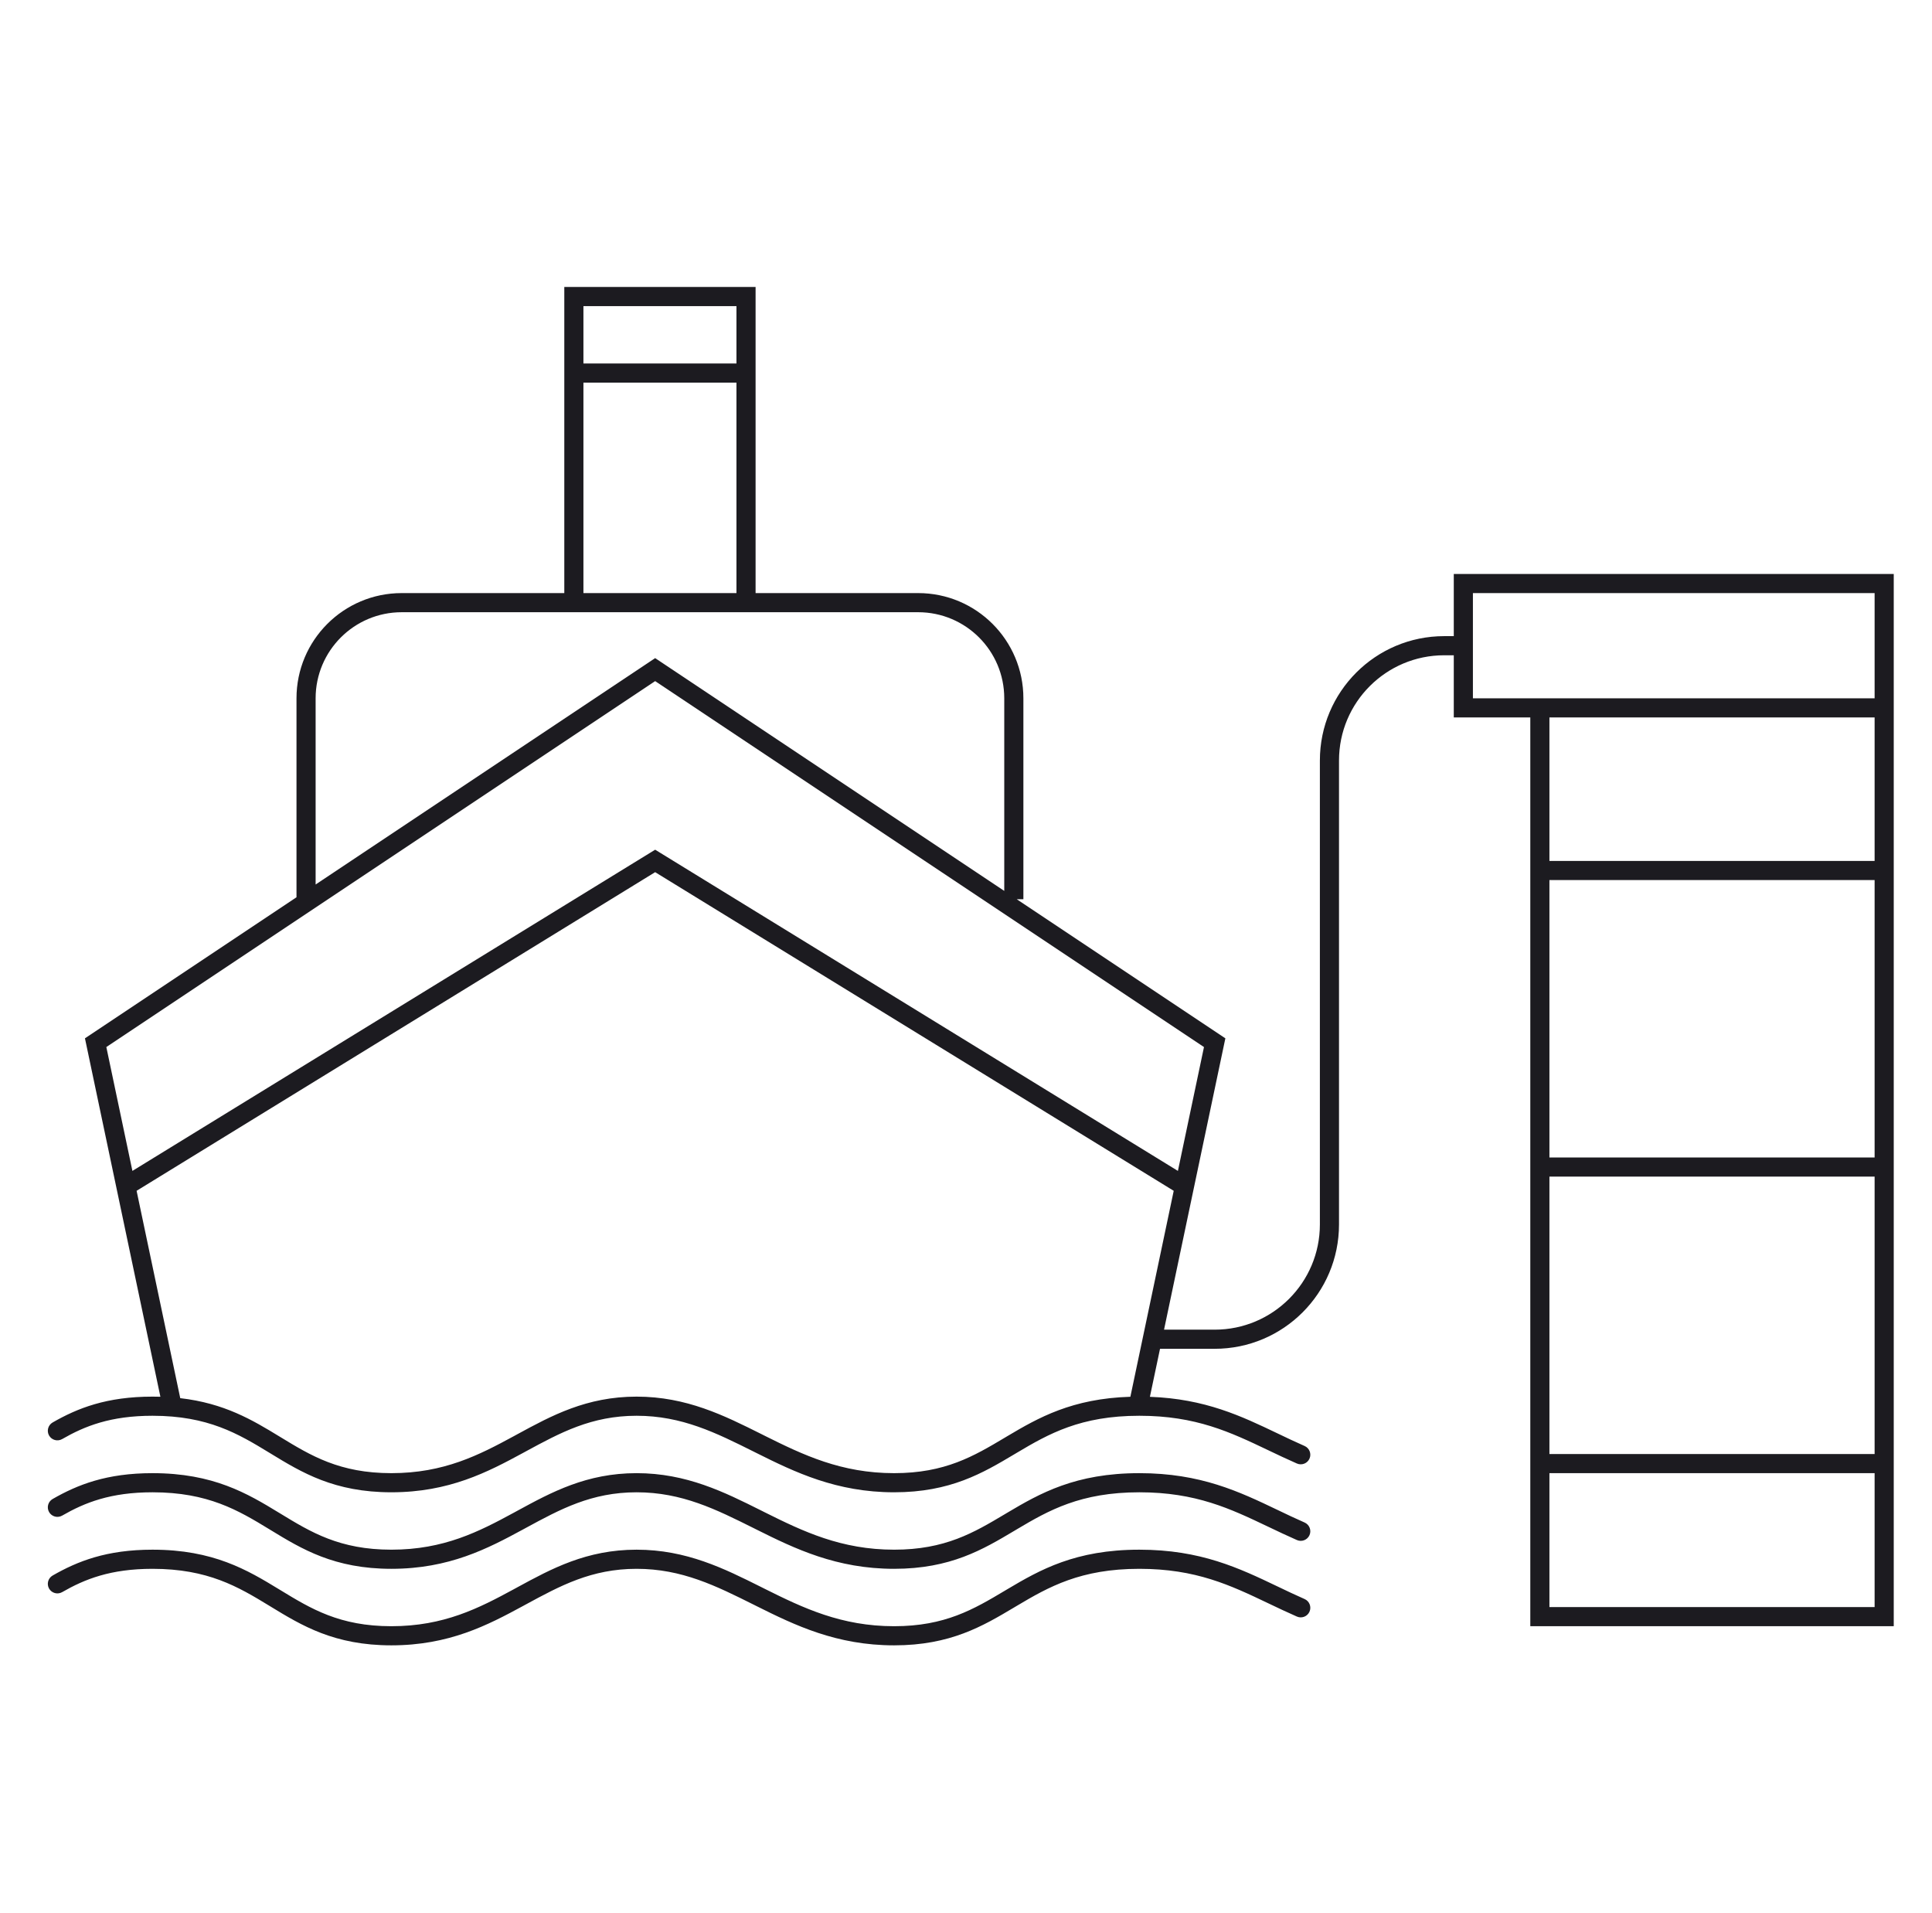 <svg width="101" height="100" viewBox="0 0 101 100" fill="none" xmlns="http://www.w3.org/2000/svg">
<path fill-rule="evenodd" clip-rule="evenodd" d="M30 15H29.5V15.5V19.5V31H21C17.962 31 15.5 33.462 15.5 36.5V46.899L4.723 54.084L4.441 54.272L4.511 54.603L6.09 62.103L8.385 73.006C8.251 73.002 8.113 73 7.973 73C5.572 73 4.054 73.603 2.751 74.351C2.512 74.489 2.429 74.794 2.566 75.034C2.704 75.273 3.01 75.356 3.249 75.219C4.427 74.542 5.775 74 7.973 74C10.871 74 12.453 74.94 14.072 75.927L14.144 75.971C15.774 76.965 17.472 78 20.46 78C23.478 78 25.495 76.945 27.349 75.939L27.487 75.864C29.285 74.888 30.92 74 33.28 74C35.649 74 37.44 74.895 39.399 75.873L39.547 75.947C41.555 76.95 43.73 78 46.741 78C49.688 78 51.381 76.992 53.025 76.014L53.166 75.93C54.822 74.946 56.49 74 59.561 74C62.524 74 64.32 74.857 66.302 75.802C66.784 76.032 67.276 76.267 67.799 76.496C68.052 76.607 68.347 76.492 68.458 76.239C68.569 75.986 68.454 75.691 68.201 75.58C67.721 75.37 67.256 75.147 66.79 74.924L66.79 74.924C64.904 74.022 63.005 73.113 60.114 73.01L60.643 70.5H63.5C67.09 70.5 70 67.59 70 64V39.75C70 36.712 72.463 34.25 75.5 34.25H76V37V37.5H76.5H80V45.5V61V76.5V84.5V85H80.5H98.5H99V84.5V76.5V61V45.5V37V30.5V30H98.5H76.5H76V30.5V33.25H75.5C71.91 33.25 69 36.16 69 39.75V64C69 67.038 66.538 69.5 63.5 69.5H60.853L62.41 62.103L63.989 54.603L64.059 54.272L63.777 54.084L53.151 47H53.5V36.5C53.5 33.462 51.038 31 48 31H39.5V19.5V15.5V15H39H30ZM59.093 73.007L61.359 62.242L34.25 45.587L7.141 62.242L9.423 73.08C11.729 73.344 13.201 74.225 14.592 75.073L14.648 75.107C16.256 76.087 17.754 77 20.46 77C23.211 77 25.04 76.055 26.872 75.061L27.055 74.961C28.83 73.996 30.663 73 33.28 73C35.889 73 37.867 73.99 39.792 74.952L39.993 75.053C41.992 76.05 43.983 77 46.741 77C49.411 77 50.905 76.112 52.531 75.144L52.655 75.07C54.283 74.103 56.045 73.1 59.093 73.007ZM38.5 31V20H30.5V31H38.5ZM38.5 19H30.5V16H38.5V19ZM21 32C18.515 32 16.5 34.015 16.5 36.5V46.232L33.973 34.584L34.25 34.399L34.527 34.584L52.5 46.566V36.5C52.5 34.015 50.485 32 48 32H21ZM61.578 61.202L34.512 44.574L34.25 44.413L33.988 44.574L6.922 61.202L5.559 54.728L34.25 35.601L62.941 54.728L61.578 61.202ZM81 37.5V45H98V37.5H81ZM98 31H77V33.75V36.5H80.5H98V31ZM98 46H81V60.5H98V46ZM98 61.5H81V76H98V61.5ZM98 77H81V84H98V77ZM7.973 78C5.775 78 4.427 78.542 3.249 79.219C3.01 79.356 2.704 79.273 2.566 79.034C2.429 78.794 2.512 78.489 2.751 78.351C4.054 77.603 5.572 77 7.973 77C11.153 77 12.93 78.06 14.592 79.073L14.648 79.107C16.256 80.087 17.754 81 20.46 81C23.211 81 25.04 80.055 26.872 79.061L27.055 78.961C28.83 77.996 30.663 77 33.28 77C35.889 77 37.867 77.99 39.792 78.952L39.993 79.053C41.992 80.05 43.983 81 46.741 81C49.411 81 50.905 80.112 52.531 79.144L52.655 79.07C54.365 78.054 56.222 77 59.561 77C62.768 77 64.786 77.966 66.79 78.924L66.79 78.924L66.79 78.924C67.256 79.148 67.721 79.37 68.201 79.58C68.454 79.691 68.569 79.986 68.458 80.239C68.347 80.492 68.052 80.607 67.799 80.496C67.277 80.267 66.784 80.032 66.303 79.802L66.302 79.802L66.302 79.802C64.32 78.857 62.524 78 59.561 78C56.49 78 54.822 78.946 53.166 79.93L53.025 80.014C51.381 80.992 49.688 82 46.741 82C43.73 82 41.555 80.95 39.547 79.947L39.399 79.873C37.44 78.895 35.649 78 33.28 78C30.92 78 29.285 78.888 27.487 79.864L27.349 79.939C25.495 80.945 23.478 82 20.46 82C17.472 82 15.774 80.965 14.144 79.971L14.072 79.927C12.453 78.94 10.871 78 7.973 78ZM3.249 83.219C4.427 82.542 5.775 82 7.973 82C10.871 82 12.453 82.94 14.072 83.927L14.144 83.971C15.774 84.965 17.472 86 20.46 86C23.478 86 25.495 84.945 27.349 83.939L27.487 83.864C29.285 82.888 30.92 82 33.28 82C35.649 82 37.44 82.895 39.399 83.873L39.547 83.947C41.555 84.95 43.73 86 46.741 86C49.688 86 51.381 84.992 53.025 84.014L53.166 83.93C54.822 82.946 56.49 82 59.561 82C62.524 82 64.32 82.857 66.302 83.802L66.302 83.802C66.784 84.032 67.276 84.267 67.799 84.496C68.052 84.607 68.347 84.492 68.458 84.239C68.569 83.986 68.454 83.691 68.201 83.58C67.721 83.37 67.256 83.147 66.79 82.924L66.79 82.924C64.786 81.966 62.768 81 59.561 81C56.222 81 54.365 82.054 52.655 83.07L52.531 83.144C50.905 84.112 49.411 85 46.741 85C43.983 85 41.992 84.05 39.993 83.053L39.792 82.952C37.867 81.99 35.889 81 33.28 81C30.663 81 28.83 81.996 27.055 82.961L26.872 83.061C25.04 84.055 23.211 85 20.46 85C17.754 85 16.256 84.087 14.648 83.107L14.592 83.073C12.93 82.06 11.153 81 7.973 81C5.572 81 4.054 81.603 2.751 82.351C2.512 82.489 2.429 82.794 2.566 83.034C2.704 83.273 3.01 83.356 3.249 83.219Z" fill="#1C1B20"/>
</svg>

